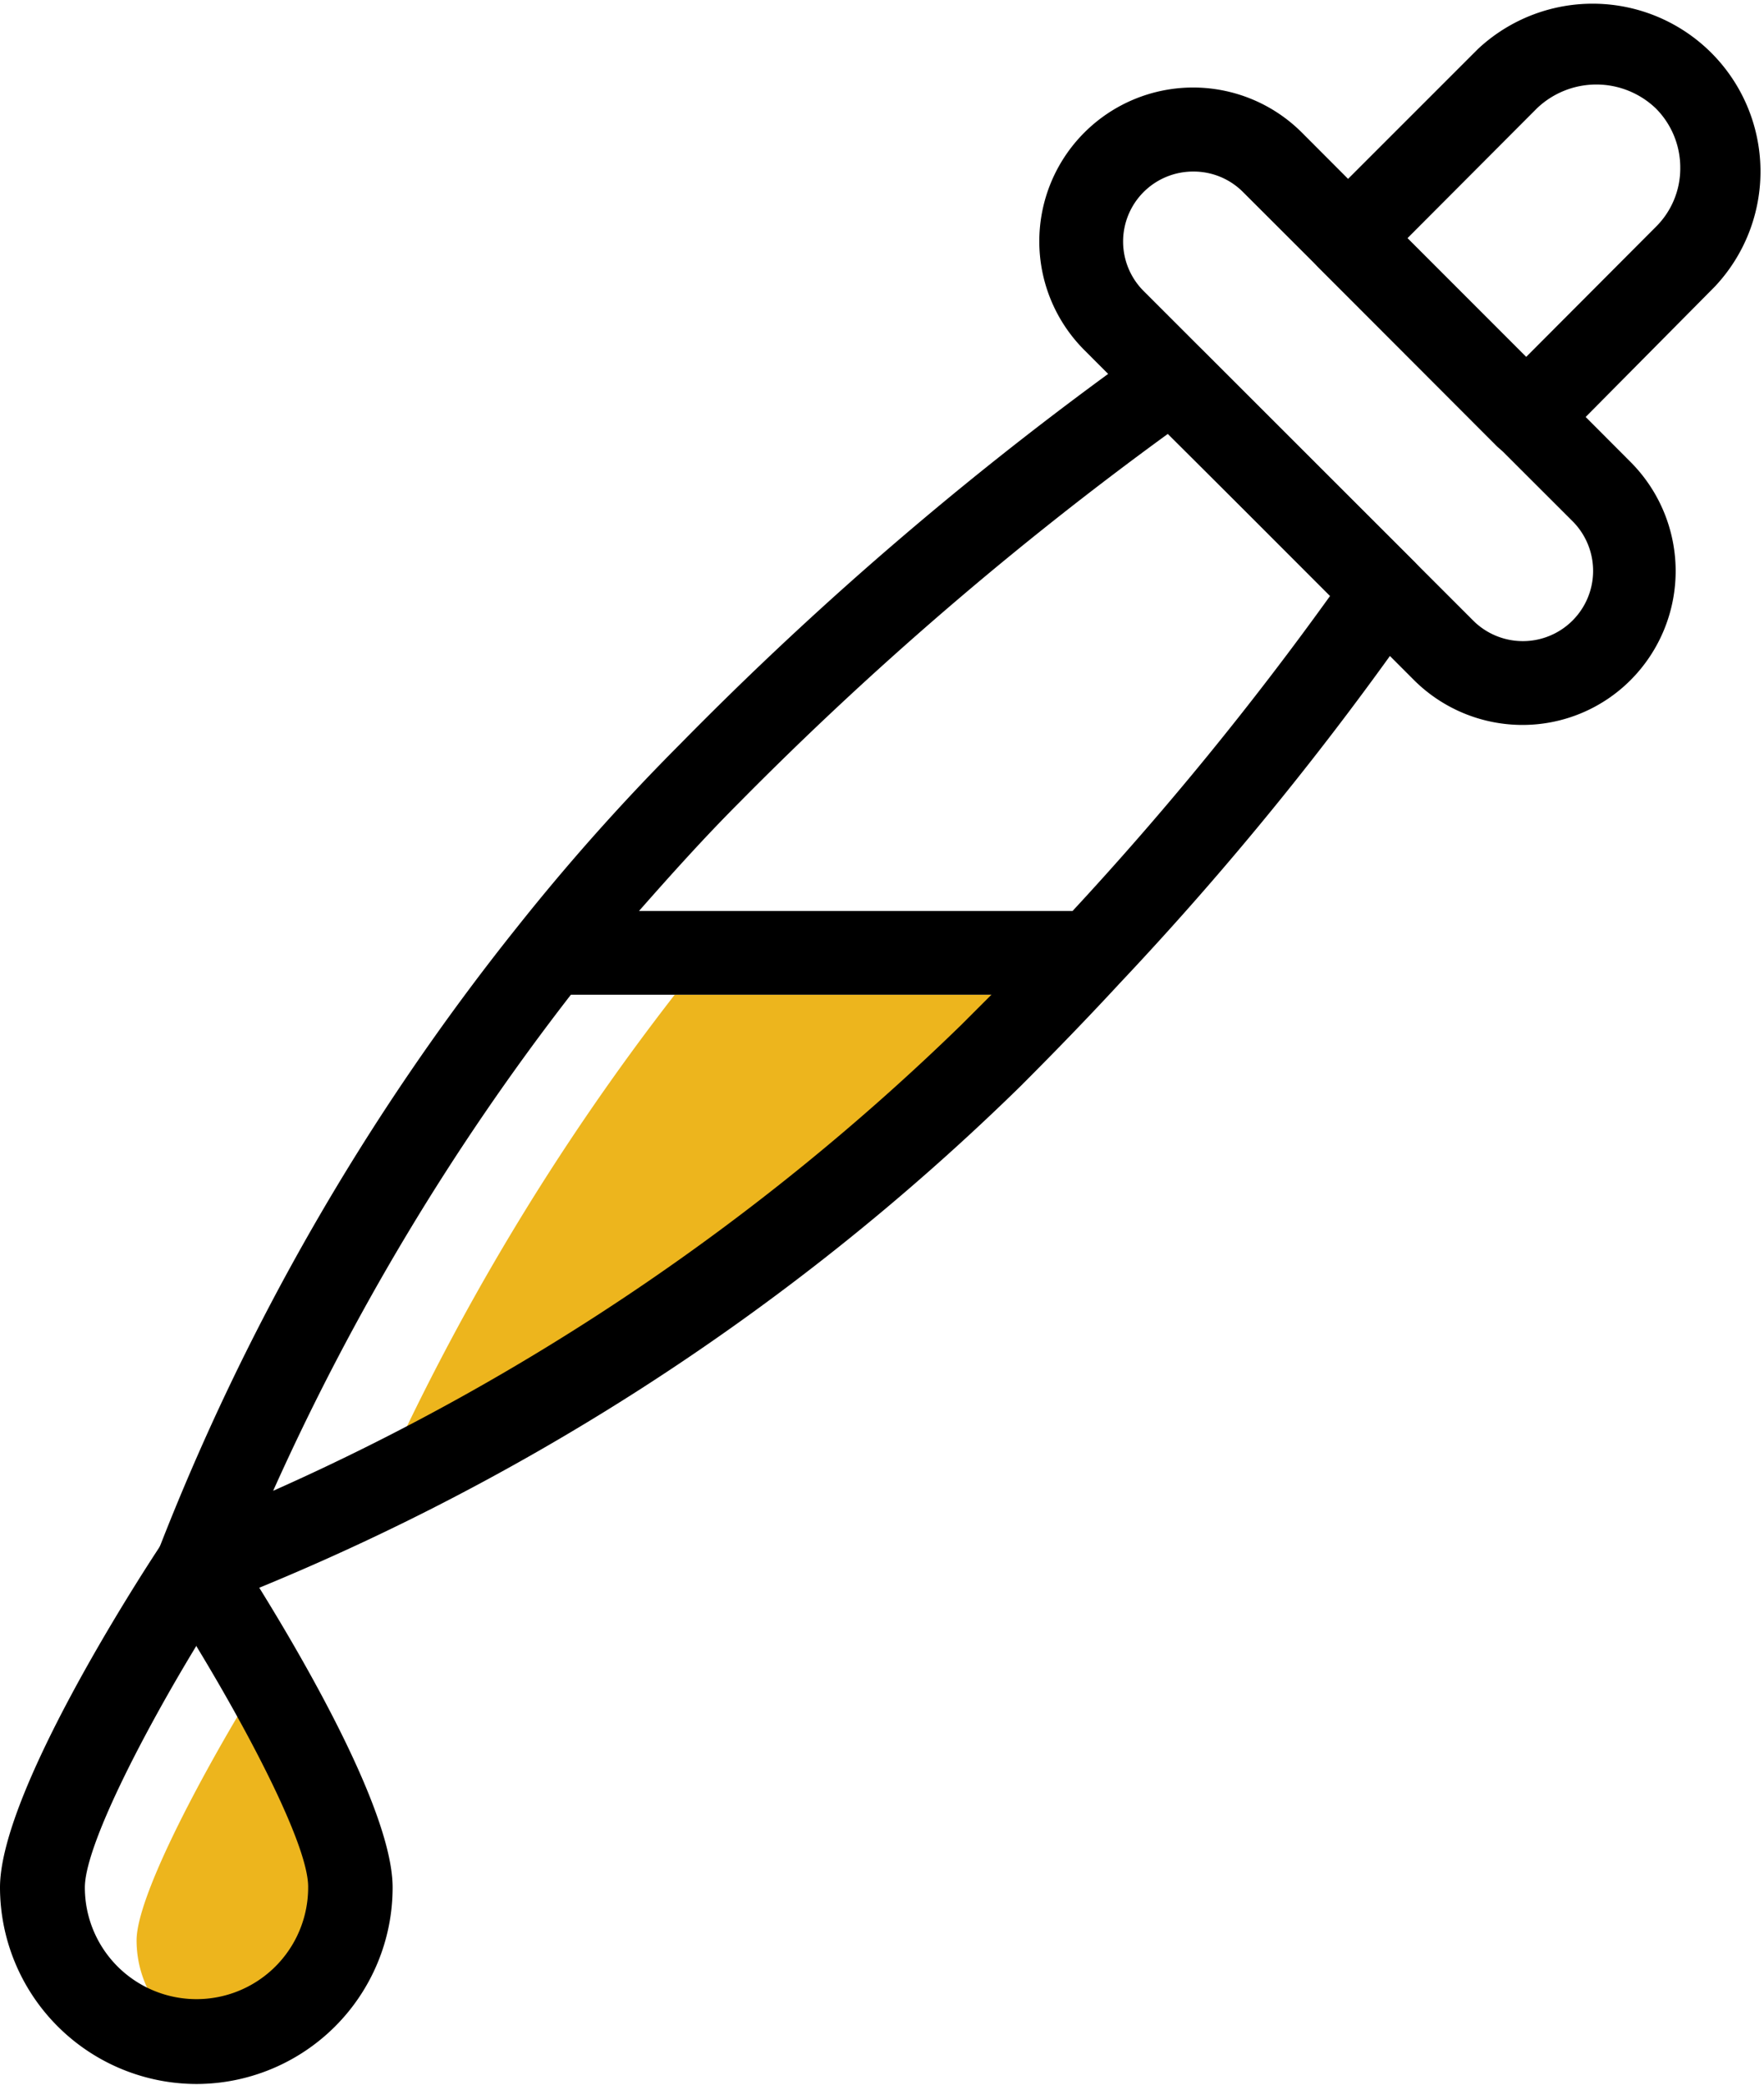 <svg xmlns="http://www.w3.org/2000/svg" id="Layer_1" data-name="Layer 1" viewBox="0 0 47.4 56.02"><defs><style>.cls-1{fill:#edb51d}</style></defs><path d="M56.8 52.55a63.46 63.46 0 0 1-18.49 12.51 64.94 64.94 0 0 1 8-13.33h11.3zM34.85 70.64c-1.46 2.42-3 5.39-3 6.5a3 3 0 1 0 6 0c.02-1.14-1.53-4.08-3-6.5z" class="cls-1" transform="translate(-28.18 -25)"/><path d="M69.1 44.48a4.13 4.13 0 0 1-2.93-1.21l-8.85-8.86a4.13 4.13 0 0 1 5.84-5.85L72 37.42a4.15 4.15 0 0 1 0 5.85 4.1 4.1 0 0 1-2.9 1.21zm-8.86-14.87a1.88 1.88 0 0 0-1.33 3.21l8.86 8.86A1.88 1.88 0 0 0 70.43 39l-8.86-8.85a1.87 1.87 0 0 0-1.33-.54z" transform="translate(-28.18 -25)"/><path d="M69.19 37.31a1.14 1.14 0 0 1-.8-.33l-4.78-4.79a1.11 1.11 0 0 1-.33-.79 1.14 1.14 0 0 1 .33-.8l4.28-4.28a4.51 4.51 0 0 1 6.37 6.38L70 37a1.11 1.11 0 0 1-.81.31zM66 31.4l3.19 3.19 3.48-3.49a2.21 2.21 0 0 0 .66-1.59 2.25 2.25 0 0 0-.66-1.6 2.31 2.31 0 0 0-3.19 0zM33.46 81a5.29 5.29 0 0 1-5.28-5.28c0-2.5 3.61-8.13 4.34-9.23a1.16 1.16 0 0 1 1.88 0c.72 1.1 4.33 6.73 4.33 9.23A5.28 5.28 0 0 1 33.46 81zm0-11.78c-1.47 2.42-3 5.4-3 6.5a3 3 0 0 0 6 0c.02-1.08-1.53-4.06-3-6.48z" transform="translate(-28.18 -25)"/><path d="M66.19 40.1l-5.71-5.7a1.12 1.12 0 0 0-1.43-.14A93.43 93.43 0 0 0 46.45 45a58.27 58.27 0 0 0-4.38 4.92 63.83 63.83 0 0 0-9.67 16.83 1.12 1.12 0 0 0 1.06 1.5 1.19 1.19 0 0 0 .37-.06 64.07 64.07 0 0 0 21.77-14c.93-.93 1.82-1.85 2.67-2.77a86.1 86.1 0 0 0 8-9.84 1.12 1.12 0 0 0-.08-1.48zM54 52.55a63.46 63.46 0 0 1-18.48 12.51 65.4 65.4 0 0 1 8-13.33h11.3zm3-3.07H45.35c.88-1 1.78-2 2.69-2.91a93.47 93.47 0 0 1 11.52-9.91L63.93 41A88 88 0 0 1 57 49.48z" transform="translate(-28.18 -25)"/></svg>